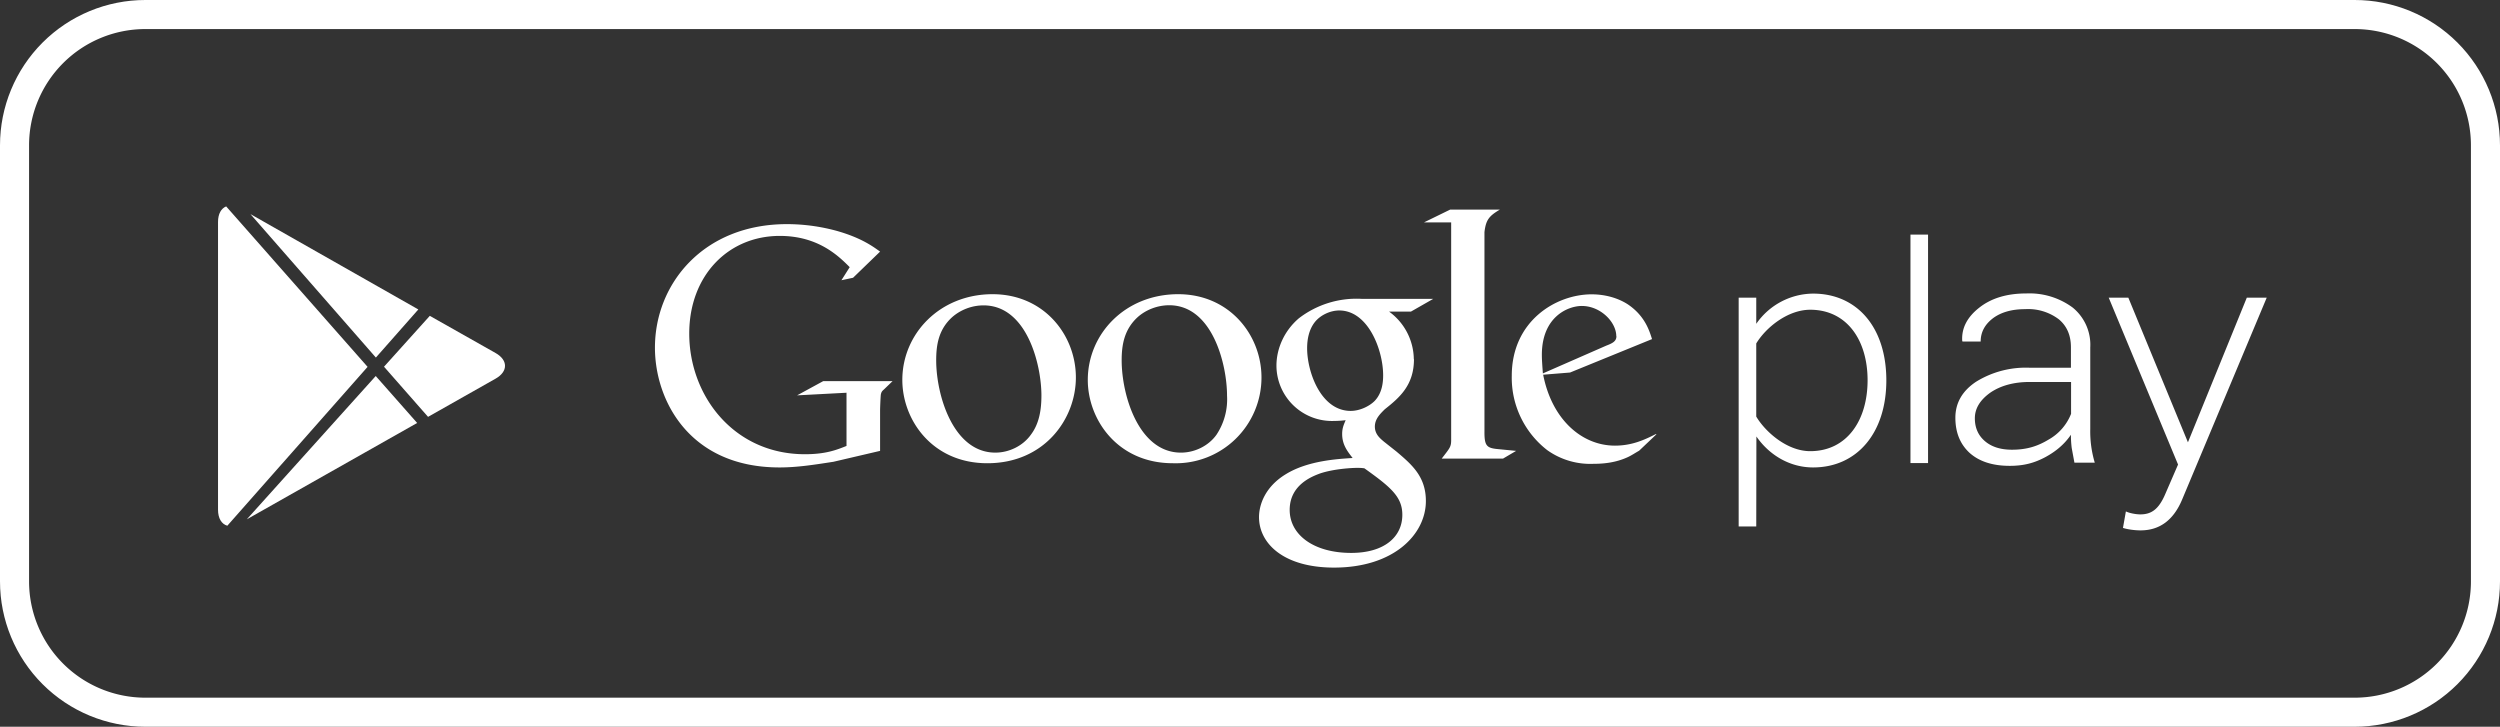 <svg xmlns="http://www.w3.org/2000/svg" xmlns:xlink="http://www.w3.org/1999/xlink" width="172" height="50" viewBox="0 0 172 50"><rect x="0" y="0" width="172" height="50" fill="#333333" stroke="none"/><defs><path id="vgb8a" d="M526 4994a10 10 0 0 1 10-10h152a10 10 0 0 1 10 10v30a10 10 0 0 1-10 10H536a10 10 0 0 1-10-10z"/><path id="vgb8c" d="M666.95 5014.24a3.5 3.5 0 0 0 1.54-1.77v-2.19h-2.85c-1.09 0-1.99.25-2.7.73-.7.5-1.07 1.08-1.07 1.77 0 .65.23 1.17.68 1.56.46.4 1.08.6 1.87.6 1.03 0 1.77-.24 2.53-.7zm-16.4-8.93c-1.57 0-3.07 1.24-3.72 2.32v5.03c.65 1.09 2.15 2.38 3.71 2.38 2.53 0 3.95-2.12 3.95-4.88 0-2.75-1.42-4.85-3.95-4.85zm6.89-5.17h1.21v15.72h-1.21zm14.83 19.05c.25.12.7.2.98.2.74 0 1.26-.32 1.72-1.4l.88-2.03-4.77-11.48h1.35l4.1 9.95 4.05-9.95h1.37l-5.82 13.89c-.6 1.43-1.56 2.12-2.86 2.12-.4 0-.91-.07-1.21-.17l.2-1.13m-3.73-4.4a7 7 0 0 1-.05-.88c-.42.62-1 1.13-1.76 1.54-.75.4-1.47.6-2.45.6-1.18 0-2.1-.3-2.76-.89-.65-.6-.98-1.4-.98-2.42s.48-1.85 1.43-2.48a6.5 6.5 0 0 1 3.69-.96h2.83v-1.41c0-.82-.28-1.46-.83-1.92a3.5 3.5 0 0 0-2.32-.7c-.91 0-1.66.21-2.22.63-.56.43-.84.96-.84 1.6h-1.25l-.02-.06c-.05-.86.34-1.62 1.17-2.27.82-.65 1.9-.98 3.23-.98a5 5 0 0 1 3.2.97 3.3 3.3 0 0 1 1.21 2.75v5.62a7.52 7.52 0 0 0 .31 2.3h-1.4l-.19-1.03zm-70.88-3.58c0-2.13-1-6.2-3.98-6.2-.8 0-1.58.3-2.16.81-.94.85-1.1 1.92-1.1 2.97 0 2.4 1.17 6.35 4.07 6.35.94 0 1.9-.46 2.45-1.24.58-.77.72-1.74.72-2.69zm-11.1 3.81l-3.21.75c-1.3.2-2.47.39-3.71.39-6.2 0-8.57-4.62-8.57-8.24 0-4.41 3.35-8.5 9.08-8.5a13 13 0 0 1 3.45.47c1.68.48 2.47 1.07 2.96 1.42l-1.86 1.8-.8.17.57-.9c-.76-.76-2.16-2.15-4.81-2.15-3.55 0-6.23 2.73-6.23 6.72 0 4.27 3.06 8.3 7.96 8.3 1.44 0 2.18-.3 2.86-.57v-3.66l-3.4.18 1.8-.98h4.77l-.59.57c-.15.13-.18.18-.22.36-.02.2-.05.87-.05 1.1v2.77m60.28 5.2h-1.21v-15.74h1.21v1.8a4.8 4.8 0 0 1 3.91-2.08c3.01 0 5.04 2.3 5.04 5.97 0 3.63-2.03 5.99-5.04 5.99-1.58 0-3-.83-3.9-2.13zm-36.41-9c0-2.14-1-6.22-3.98-6.22-.8 0-1.6.31-2.17.82-.93.85-1.1 1.92-1.1 2.97 0 2.4 1.17 6.35 4.08 6.35.94 0 1.9-.46 2.45-1.24a4.4 4.4 0 0 0 .72-2.69zm-22.34-1.08c0-3.17 2.57-5.9 6.21-5.9 3.53 0 5.73 2.8 5.73 5.73 0 2.87-2.18 5.9-6.09 5.9-3.81 0-5.85-3-5.85-5.73zm33.08-.32c0-1.74-1.03-4.46-3.02-4.46-.62 0-1.3.32-1.68.8-.4.51-.53 1.17-.53 1.8 0 1.62.94 4.31 3 4.31.6 0 1.25-.3 1.63-.67.55-.56.6-1.34.6-1.78zm-20.32.32c0-3.17 2.57-5.9 6.22-5.9 3.52 0 5.73 2.8 5.73 5.73a5.9 5.9 0 0 1-6.1 5.9c-3.8 0-5.85-3-5.85-5.73zm18.48 6.05c-.22 0-1.52.05-2.52.39-.53.2-2.07.78-2.07 2.5s1.66 2.96 4.23 2.96c2.3 0 3.52-1.12 3.52-2.62 0-1.24-.79-1.9-2.61-3.2-.2-.03-.31-.03-.55-.03zm17.88-9.06c0-.97-1.08-2.08-2.37-2.08-.96 0-2.75.75-2.75 3.36 0 .41.04.84.07 1.28l4.36-1.91c.45-.17.7-.31.7-.65zm-9.07 6.6c0 .95.16 1.1.95 1.17l1.23.12-.9.53h-4.22c.56-.73.65-.8.65-1.28v-14.97h-1.87l1.8-.88h3.42c-.74.44-.96.7-1.06 1.55v13.76m-4.85-5.02c0 1.8-1 2.65-2.01 3.45-.31.31-.68.66-.68 1.19 0 .53.37.82.63 1.04l.86.68c1.06.9 2.02 1.72 2.02 3.4 0 2.28-2.19 4.58-6.32 4.58-3.48 0-5.16-1.67-5.16-3.47 0-.87.43-2.1 1.85-2.96 1.5-.92 3.5-1.04 4.59-1.11-.34-.44-.72-.9-.72-1.65 0-.42.12-.66.24-.95-.27.03-.53.05-.77.05a3.82 3.82 0 0 1-3.99-3.81c0-1.12.5-2.36 1.54-3.25a6.5 6.5 0 0 1 4.3-1.34h4.95l-1.54.88h-1.5a4.1 4.1 0 0 1 1.7 3.27zm15.49 6.3c-.27.15-.53.33-.8.45-.79.36-1.6.45-2.32.45a5.1 5.1 0 0 1-3.2-.94 6.3 6.3 0 0 1-2.44-5.12c0-3.76 3.03-5.6 5.5-5.6.86 0 1.75.22 2.47.68 1.2.8 1.5 1.84 1.68 2.4l-5.64 2.3-1.85.15c.6 3.08 2.66 4.88 4.94 4.88 1.14 0 1.99-.38 2.76-.77 0 0 .16-.08.05.03z"/><path id="vgb8d" d="M555.57 5005.73l-3.15 3.5 3.03 3.45 4.65-2.63c.86-.49.86-1.27 0-1.76zm-12.34-7l8.63 9.87 2.92-3.31zm11.47 14.37l-2.85-3.23-8.87 9.86zm-13.06 7.07l9.65-10.93-9.73-11.04c-.34.14-.56.51-.56 1.07v19.8c0 .6.25.99.64 1.1z"/><clipPath id="vgb8b"><use fill="#fff" xlink:href="#vgb8a"/></clipPath></defs><g><g transform="translate(-526 -4984)"><g><use fill="#fff" fill-opacity="0" stroke="#fff" stroke-miterlimit="50" stroke-width="4" clip-path="url(&quot;#vgb8b&quot;)" xlink:href="#vgb8a"/></g><g><use fill="#fff" xlink:href="#vgb8c"/></g><g><use fill="#fff" xlink:href="#vgb8d"/></g></g></g></svg>